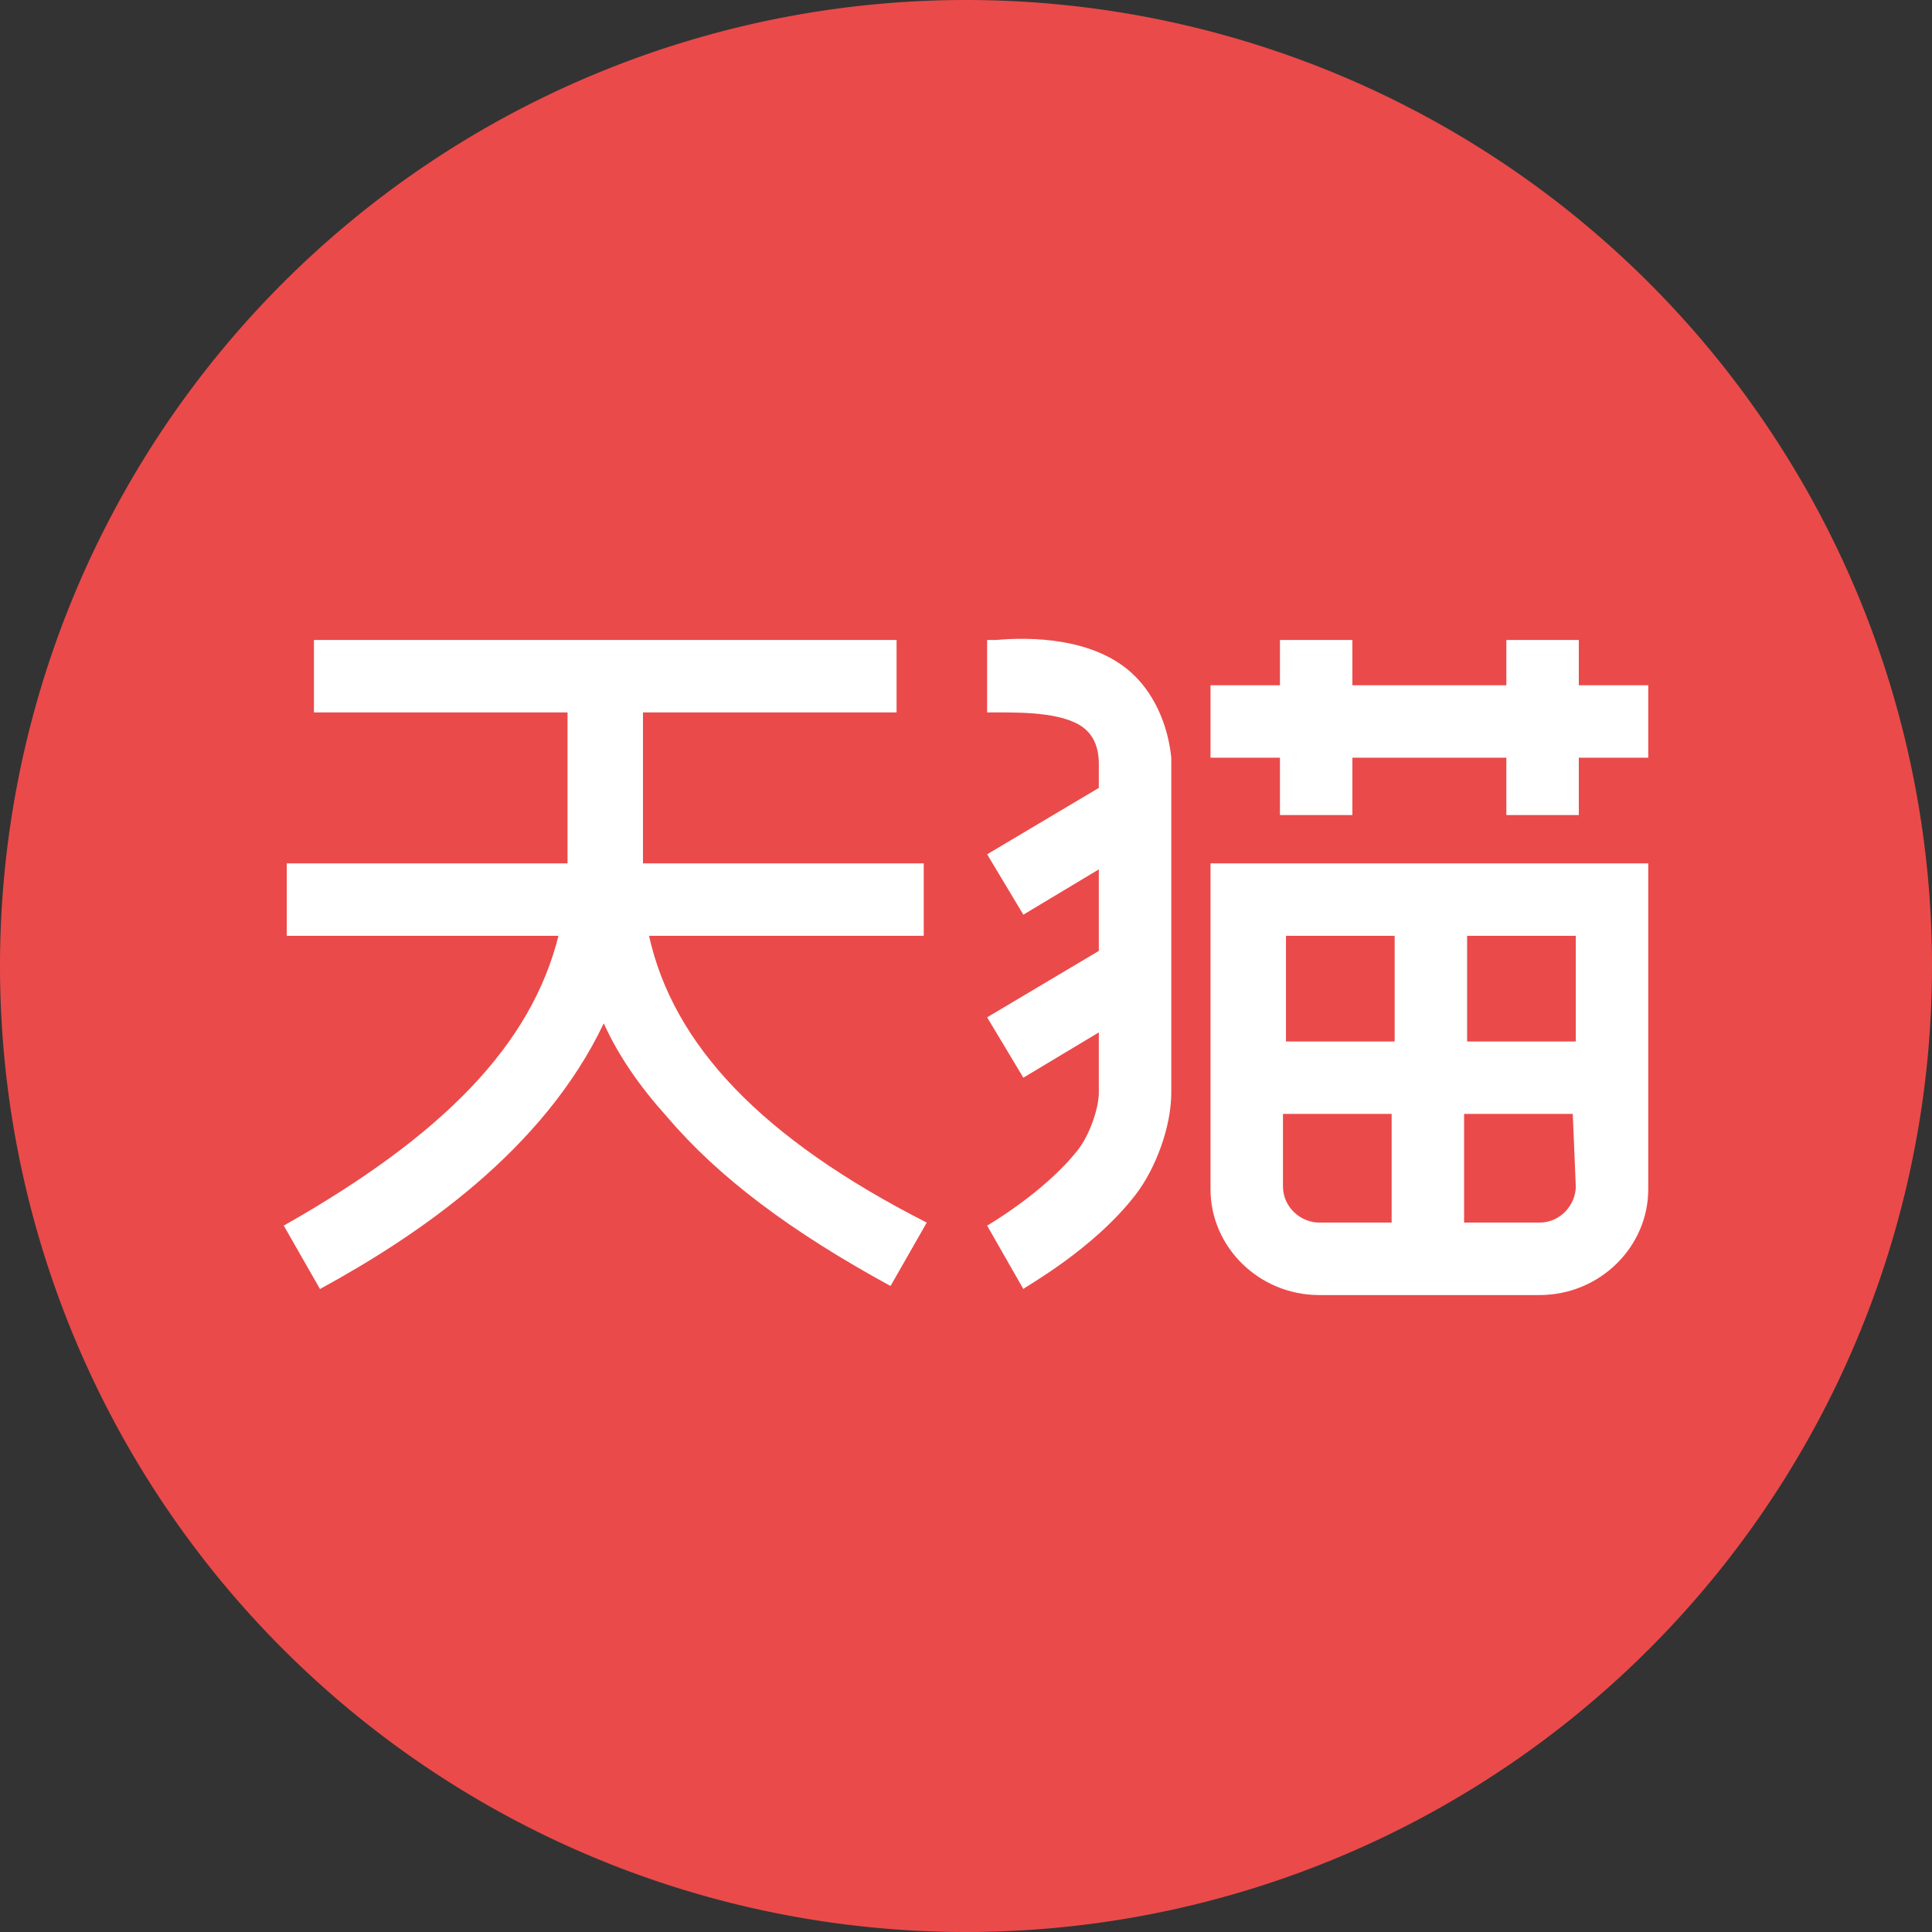 <?xml version="1.0" standalone="no"?><!DOCTYPE svg PUBLIC "-//W3C//DTD SVG 1.1//EN" "http://www.w3.org/Graphics/SVG/1.1/DTD/svg11.dtd"><svg class="icon" width="16px" height="16.00px" viewBox="0 0 1024 1024" version="1.1" xmlns="http://www.w3.org/2000/svg"><rect x="0" y="0" width="1024" height="1024" fill="#333333" stroke="none"/><path d="M512 512m-512 0a512 512 0 1 0 1024 0 512 512 0 1 0-1024 0Z" fill="#EB4A4A" /><path d="M344 496h145.6v-38.4h-148.8v-80h134.4v-38.4H166.4v38.4h134.4v80H152V496h144c-14.4 57.6-60.8 105.6-145.6 153.6l19.2 33.6c52.8-28.8 118.4-73.6 150.4-140.8 8 17.6 19.2 33.6 33.6 49.6 27.2 32 65.6 60.8 118.4 89.6l19.2-33.6c-88-44.8-134.4-94.4-147.2-152z m334.4-64h38.4v-30.4h81.6V432h38.4v-30.4h36.8v-38.4h-36.8v-24h-38.4v24h-81.6v-24h-38.4v24h-36.8v38.4h36.8V432z m-76.8-73.6c-20.8-20.8-56-20.8-73.6-19.2h-4.8v38.4h6.4c12.8 0 36.8 0 46.4 9.6 1.6 1.6 6.4 6.4 6.4 17.6v12.8l-59.2 35.2 19.2 32 40-24v43.2l-59.2 35.2 19.2 32 40-24v32c0 8-4.8 22.4-11.2 30.4-17.6 22.4-48 40-48 40l19.2 33.6c1.6-1.6 36.8-20.8 59.2-49.6 11.2-14.4 19.2-36.8 19.2-54.4v-65.6-112c-1.6-16-8-32-19.2-43.2z m40 99.2v172.8c0 30.4 25.6 56 57.6 56H816c32 0 57.6-25.6 57.6-56V457.6H641.6z m97.6 190.4h-40c-9.6 0-19.2-8-19.2-19.2v-38.4h57.6v57.6z m0-96h-57.6V496h57.6v56z m96 76.8c0 9.6-8 19.2-19.2 19.2h-40v-57.6h57.6l1.6 38.4z m0-76.8h-57.6V496h57.6v56z" fill="#FFFFFF" /></svg>